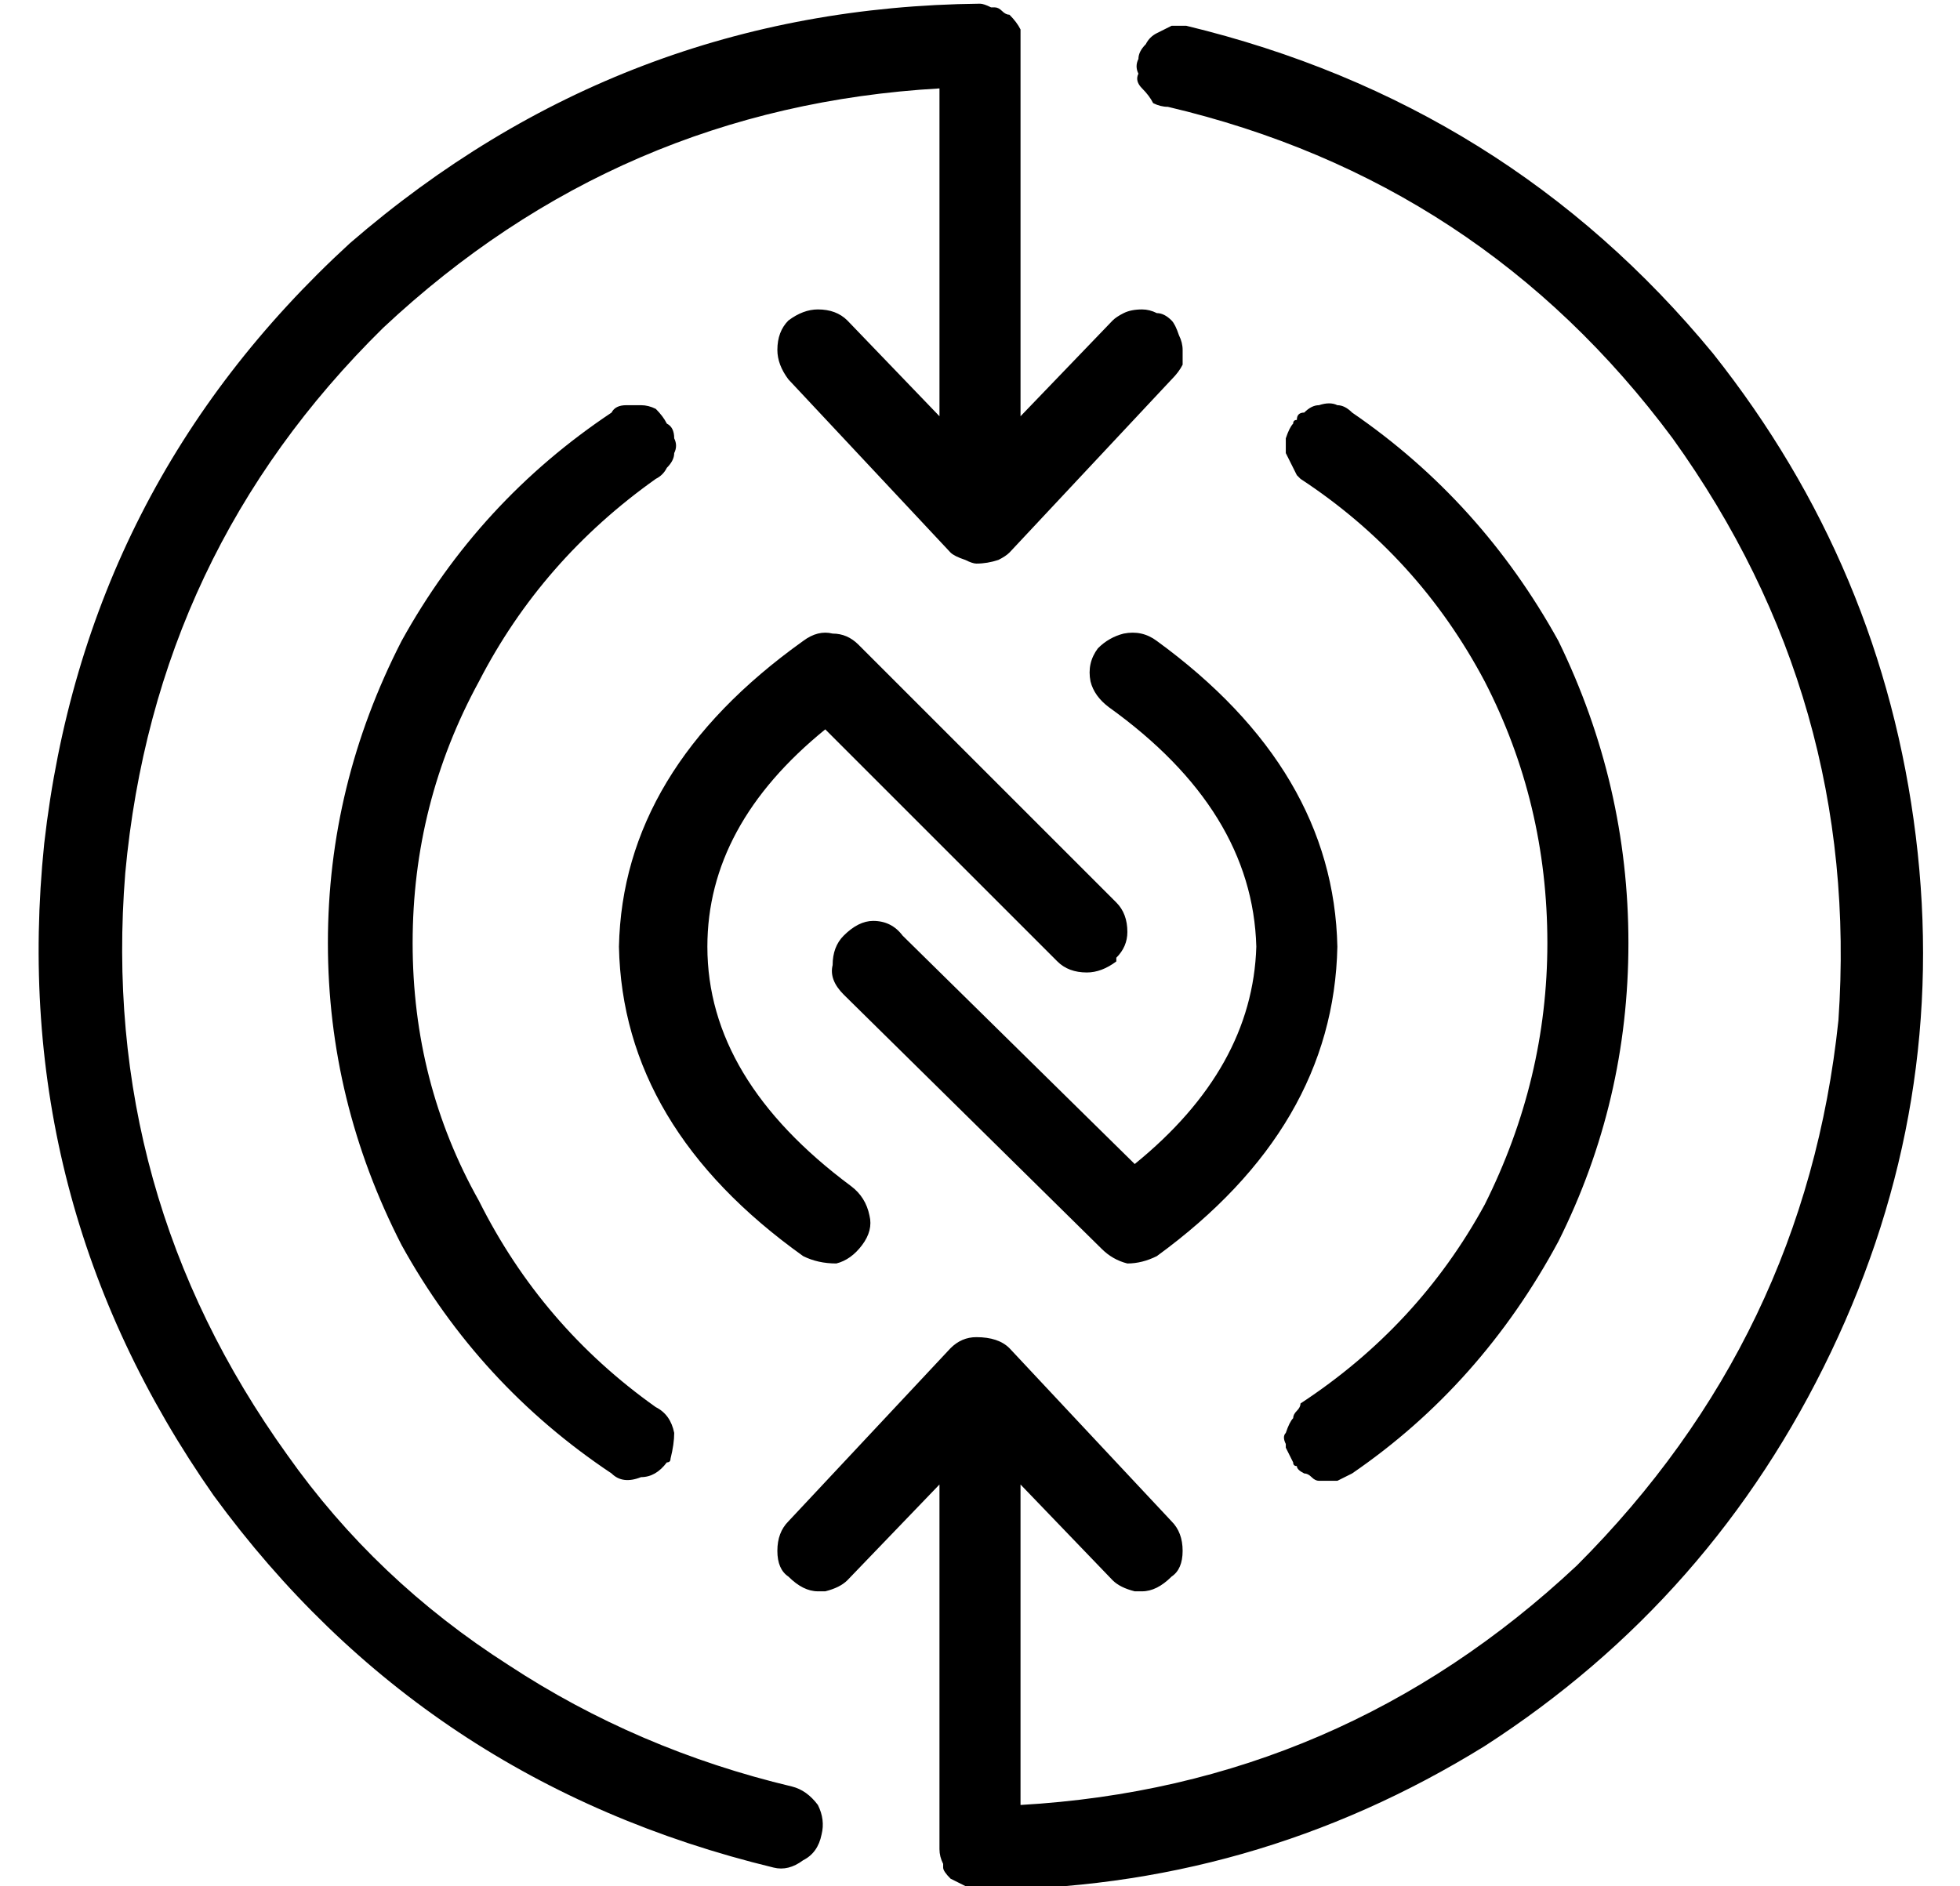 <?xml version="1.0" standalone="no"?>
<!DOCTYPE svg PUBLIC "-//W3C//DTD SVG 1.1//EN" "http://www.w3.org/Graphics/SVG/1.1/DTD/svg11.dtd" >
<svg xmlns="http://www.w3.org/2000/svg" xmlns:xlink="http://www.w3.org/1999/xlink" version="1.1" viewBox="-10 -40 532 512">
   <path fill="currentColor"
d="M212 450q2 4 1 8q-1 5 -5 7q-4 3 -8 2q-95 -23 -152 -101q-56 -80 -46 -177q11 -97 83 -163q74 -64 171 -65q1 0 3 1h1q1 0 2 1t2 1q2 2 3 4v4v101v0l25 -26v0q1 -1 3 -2t5 -1q2 0 4 1q2 0 4 2q1 1 2 4q1 2 1 4v4q-1 2 -3 4l-44 47v0q-1 1 -3 2q-3 1 -6 1q-1 0 -3 -1
q-3 -1 -4 -2l-44 -47v0q-3 -4 -3 -8q0 -5 3 -8q4 -3 8 -3q5 0 8 3l25 26v0v-89v0q-87 5 -151 65q-62 61 -70 148q-7 87 44 158q24 34 60 57q35 23 77 33q4 1 7 5v0v0zM171 87q-1 2 -3 3q-31 22 -48 55q-18 33 -18 71t18 70q17 34 48 56q4 2 5 7q0 3 -1 7q0 1 -1 1q-3 4 -7 4
q-5 2 -8 -1q-36 -24 -57 -62q-20 -39 -20 -82t20 -82q21 -38 57 -62q1 -2 4 -2h2h2q2 0 4 1q2 2 3 4q2 1 2 4q1 2 0 4q0 2 -2 4v0v0zM341 345q0 -1 1 -2v0v0q1 -1 1 -2v0v0q32 -21 50 -54q17 -34 17 -71q0 -38 -17 -71q-18 -34 -50 -55l-1 -1t-1 -2l-2 -4t0 -3v-1q1 -3 2 -4
q0 -1 1 -1q0 -2 2 -2q2 -2 4 -2q3 -1 5 0q2 0 4 2q35 24 56 62q19 39 19 82t-19 81q-21 39 -56 63l-4 2h-5q-1 0 -2 -1t-2 -1q-2 -1 -2 -2q-1 0 -1 -1l-2 -4v-1q-1 -2 0 -3q1 -3 2 -4v0v0zM312 -33q87 21 143 89q46 58 55 131t-23 140t-94 107q-63 39 -137 39q-2 0 -4 -1
l-4 -2q-2 -2 -2 -3v-1q-1 -2 -1 -4v-99v0l-25 26v0q-2 2 -6 3h-2q-4 0 -8 -4q-3 -2 -3 -7t3 -8l44 -47v0q3 -3 7 -3q6 0 9 3l44 47v0q3 3 3 8t-3 7q-4 4 -8 4h-2q-4 -1 -6 -3l-25 -26v0v87v0q87 -5 151 -65q62 -62 71 -148q6 -87 -45 -158q-52 -70 -137 -90q-2 0 -4 -1
q-1 -2 -3 -4v0q-2 -2 -1 -4q-1 -2 0 -4q0 -2 2 -4q1 -2 3 -3l4 -2h4v0v0zM353 217q-1 49 -49 84q-4 2 -8 2q-4 -1 -7 -4l-70 -69v0q-4 -4 -3 -8q0 -5 3 -8q4 -4 8 -4q5 0 8 4l63 62v0q32 -26 33 -59q-1 -37 -40 -65q-4 -3 -5 -7q-1 -5 2 -9q3 -3 7 -4q5 -1 9 2q48 35 49 83
v0v0zM217 303q-5 0 -9 -2q-49 -35 -50 -84q1 -48 50 -83q4 -3 8 -2q4 0 7 3l70 70v0q3 3 3 8q0 4 -3 7v1q-4 3 -8 3q-5 0 -8 -3l-63 -63v0q-32 26 -32 59q0 36 39 65q4 3 5 8q1 4 -2 8t-7 5v0v0z" />
</svg>
